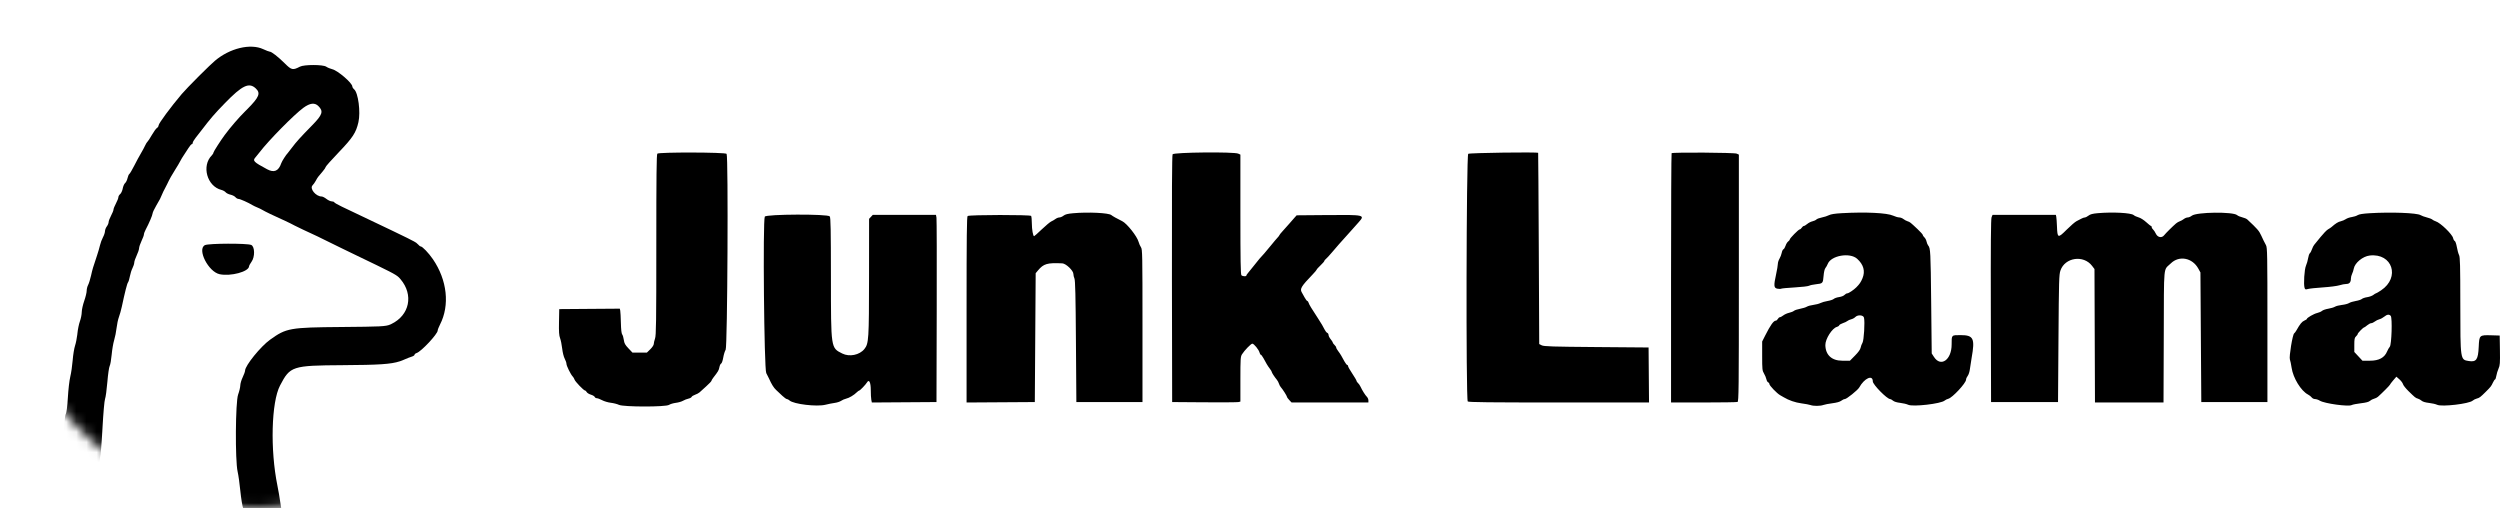<?xml version="1.0" encoding="UTF-8"?>
<svg width="246px" height="50px" viewBox="0 0 246 50" version="1.1" xmlns="http://www.w3.org/2000/svg" xmlns:xlink="http://www.w3.org/1999/xlink">
    <title>logo-junkllama</title>
    <defs>
        <rect id="path-1" x="0" y="0" width="50" height="50" rx="25"></rect>
    </defs>
    <g id="Page-1" stroke="none" stroke-width="1" fill="none" fill-rule="evenodd">
        <g id="logo-junkllama">
            <g id="Group-9-Copy-2">
                <mask id="mask-2" fill="white">
                    <use xlink:href="#path-1"></use>
                </mask>
                <use id="Mask" fill-opacity="0" fill="#000000" xlink:href="#path-1"></use>
                <g id="llama" mask="url(#mask-2)" fill="#000000" fill-rule="nonzero">
                    <g transform="translate(-51.02, 4.592)">
                        <path d="M17.976,0.246 C19.229,-0.339 21.268,0.151 22.728,1.388 C22.982,1.604 23.534,2.134 24.118,2.715 L24.39,2.985 C25.069,3.666 25.739,4.36 25.994,4.661 C27.067,5.927 28.273,7.559 28.273,7.745 C28.273,7.833 28.345,7.948 28.434,8 C28.522,8.053 28.749,8.366 28.938,8.695 C29.126,9.024 29.32,9.322 29.369,9.356 C29.418,9.391 29.517,9.552 29.591,9.715 C29.664,9.879 29.853,10.228 30.009,10.492 C30.166,10.755 30.465,11.307 30.672,11.718 C30.88,12.129 31.096,12.493 31.151,12.528 C31.207,12.562 31.287,12.748 31.33,12.94 C31.372,13.132 31.478,13.35 31.566,13.422 L31.596,13.453 C31.677,13.548 31.764,13.76 31.802,13.957 L31.818,14.032 C31.868,14.232 31.967,14.435 32.054,14.507 C32.151,14.587 32.231,14.728 32.231,14.819 C32.231,14.91 32.339,15.185 32.47,15.431 C32.602,15.677 32.71,15.946 32.71,16.03 C32.71,16.114 32.818,16.383 32.95,16.629 C33.082,16.875 33.19,17.161 33.19,17.264 C33.19,17.368 33.269,17.557 33.366,17.686 C33.463,17.813 33.544,18.026 33.547,18.157 C33.549,18.289 33.639,18.559 33.746,18.756 C33.853,18.954 33.984,19.304 34.036,19.535 C34.088,19.765 34.222,20.224 34.333,20.553 C34.733,21.74 34.774,21.88 34.92,22.529 C35.001,22.892 35.131,23.306 35.208,23.45 C35.286,23.594 35.349,23.851 35.349,24.022 C35.349,24.192 35.457,24.639 35.589,25.014 C35.721,25.388 35.831,25.886 35.834,26.118 C35.837,26.351 35.918,26.758 36.014,27.021 C36.111,27.285 36.222,27.824 36.261,28.219 L36.274,28.341 C36.32,28.719 36.412,29.179 36.492,29.417 C36.58,29.68 36.685,30.327 36.726,30.854 C36.767,31.381 36.873,32.109 36.962,32.471 C37.051,32.833 37.159,33.774 37.202,34.563 C37.245,35.35 37.337,36.063 37.406,36.147 C37.603,36.383 37.699,40.708 37.696,45.136 L37.695,45.933 C37.682,50.094 37.582,54.133 37.397,54.741 C37.328,54.967 37.242,55.803 37.205,56.598 C37.168,57.393 37.05,58.544 36.943,59.156 C36.791,60.028 36.78,60.3 36.894,60.413 C37.007,60.526 40.48,60.564 52.115,60.582 C62.465,60.598 67.472,60.647 68.09,60.738 C68.585,60.812 69.704,60.921 70.578,60.981 C71.452,61.04 72.269,61.144 72.394,61.211 C72.519,61.278 73.1,61.388 73.684,61.455 C74.268,61.523 74.962,61.656 75.226,61.752 C75.49,61.848 75.911,61.928 76.161,61.931 C76.412,61.934 76.763,62.012 76.942,62.104 C77.121,62.197 77.524,62.311 77.837,62.358 C78.151,62.405 78.434,62.487 78.468,62.541 C78.501,62.595 78.838,62.703 79.216,62.781 C79.594,62.86 80.01,62.998 80.14,63.089 C80.27,63.18 80.458,63.254 80.557,63.254 C81.039,63.254 85.086,65.094 85.894,65.681 C86.064,65.805 86.352,65.997 86.651,66.19 L86.831,66.305 C87.279,66.59 87.703,66.847 87.741,66.847 C87.787,66.847 87.912,66.942 88.017,67.057 C88.123,67.172 88.445,67.455 88.733,67.686 C90.299,68.94 91.631,70.454 92.938,72.465 C93.143,72.78 93.757,74.009 94.066,74.723 C94.159,74.937 94.314,75.287 94.412,75.501 C95.066,76.942 95.058,79.992 94.399,80.751 C94.309,80.855 94.235,80.995 94.235,81.061 C94.235,81.128 93.986,81.42 93.682,81.71 C93.518,81.867 93.345,82.035 93.204,82.176 L93.043,82.337 C92.997,82.384 92.96,82.422 92.936,82.448 C92.829,82.564 92.658,82.658 92.556,82.658 C92.453,82.658 92.262,82.733 92.13,82.825 C91.634,83.172 90.28,83.413 89.235,83.339 C88.031,83.254 88.002,83.285 87.991,84.657 C87.987,85.171 87.932,85.862 87.868,86.192 C87.804,86.521 87.697,87.276 87.63,87.868 C87.562,88.461 87.451,89.189 87.383,89.485 C87.314,89.782 87.187,90.563 87.1,91.222 C87.014,91.881 86.884,92.77 86.812,93.199 C86.64,94.221 86.64,97.397 86.812,97.832 C86.886,98.018 87.016,98.439 87.102,98.768 C87.331,99.641 87.633,100.418 87.828,100.634 C87.922,100.738 87.998,100.887 87.998,100.965 C87.998,101.095 88.406,101.72 89.184,102.781 C89.308,102.95 89.612,103.298 89.942,103.653 L90.123,103.846 C90.184,103.91 90.245,103.973 90.304,104.034 C90.751,104.493 91.117,104.953 91.117,105.056 C91.117,105.159 91.198,105.358 91.297,105.5 C91.433,105.694 91.448,105.834 91.358,106.07 C91.293,106.242 91.186,107.083 91.121,107.939 C91.055,108.794 90.948,109.594 90.883,109.717 C90.817,109.839 90.73,110.471 90.688,111.121 C90.646,111.771 90.542,112.6 90.456,112.962 C90.369,113.324 90.263,114.106 90.22,114.699 C90.177,115.292 90.066,116.181 89.975,116.675 C89.883,117.169 89.778,118.078 89.74,118.694 C89.703,119.311 89.621,119.91 89.559,120.026 C89.497,120.141 89.393,120.877 89.327,121.66 C89.261,122.443 89.151,123.272 89.082,123.502 C89.013,123.733 88.923,124.461 88.881,125.119 C88.833,125.887 88.726,126.498 88.582,126.82 C88.459,127.096 88.358,127.379 88.358,127.449 C88.358,127.518 88.299,127.575 88.227,127.575 C88.155,127.575 87.959,127.683 87.791,127.814 C87.412,128.113 86.313,128.15 86.037,127.874 C85.938,127.776 85.801,127.695 85.733,127.695 C85.664,127.695 85.544,127.573 85.466,127.425 C85.388,127.277 85.265,127.117 85.192,127.069 C85.021,126.958 85.055,125.004 85.235,124.532 C85.308,124.34 85.419,123.517 85.482,122.702 C85.544,121.887 85.643,121.127 85.702,121.014 C85.761,120.9 85.848,120.248 85.895,119.564 C85.943,118.88 86.051,118.044 86.137,117.707 L86.153,117.638 C86.236,117.266 86.333,116.489 86.377,115.845 C86.423,115.158 86.513,114.462 86.575,114.299 C86.637,114.136 86.739,113.336 86.801,112.521 C86.863,111.706 86.965,110.944 87.028,110.828 C87.09,110.711 87.198,109.902 87.268,109.029 C87.339,108.156 87.452,107.337 87.521,107.208 C87.684,106.905 87.568,106.691 86.596,105.498 C85.92,104.669 85.32,103.843 85.109,103.452 C85.07,103.379 84.974,103.212 84.897,103.08 C84.819,102.948 84.676,102.669 84.58,102.46 C84.483,102.25 84.349,102.045 84.282,102.003 C84.216,101.962 84.161,101.823 84.161,101.695 C84.161,101.567 84.053,101.261 83.921,101.015 C83.789,100.77 83.681,100.433 83.68,100.267 C83.68,100.102 83.593,99.804 83.488,99.607 C82.966,98.625 82.93,92.085 83.44,90.745 C83.512,90.557 83.621,89.872 83.683,89.223 C83.745,88.573 83.851,87.939 83.918,87.815 C84.398,86.918 84.362,79.449 83.873,78.526 C83.768,78.328 83.682,78.067 83.682,77.945 C83.681,77.824 83.604,77.581 83.51,77.406 C82.253,75.063 82.728,73.435 84.669,73.435 C85.509,73.435 86.679,74.637 86.679,75.499 C86.679,75.599 86.754,75.743 86.844,75.818 C86.935,75.894 87.043,76.165 87.084,76.422 C87.125,76.678 87.233,77.041 87.324,77.228 C87.415,77.415 87.617,77.829 87.774,78.149 C89.114,80.885 92.183,79.744 90.986,76.954 C90.626,76.115 89.763,74.344 89.68,74.274 C89.664,74.26 89.616,74.197 89.547,74.1 L89.472,73.993 C89.378,73.856 89.261,73.683 89.14,73.499 C88.594,72.667 86.91,70.946 85.96,70.247 C84.956,69.509 84.133,68.954 83.801,68.79 C83.636,68.708 83.339,68.535 83.141,68.405 C82.943,68.275 82.647,68.111 82.482,68.041 C81.81,67.755 81.083,67.425 80.763,67.261 C80.576,67.165 80.347,67.087 80.253,67.087 C80.159,67.087 79.881,66.979 79.634,66.847 C79.389,66.716 79.077,66.608 78.942,66.608 C78.808,66.608 78.591,66.535 78.461,66.446 C78.331,66.357 77.984,66.247 77.69,66.201 C77.397,66.155 77.092,66.065 77.013,65.999 C76.934,65.933 76.528,65.825 76.112,65.758 L76.023,65.743 C75.639,65.676 75.289,65.582 75.221,65.526 C75.148,65.466 74.657,65.368 74.129,65.309 C73.602,65.25 73.066,65.146 72.939,65.079 C72.811,65.011 72.222,64.916 71.628,64.868 C71.034,64.819 70.279,64.699 69.949,64.6 C69.431,64.445 66.96,64.413 51.822,64.37 C34.858,64.321 33.784,64.365 33.356,63.821 L33.327,63.782 C33.275,63.71 33.229,63.628 33.156,63.535 C32.861,63.159 32.783,60.904 33.054,60.578 C33.125,60.493 33.24,59.572 33.309,58.531 C33.379,57.49 33.488,56.542 33.551,56.424 C33.614,56.306 33.726,54.898 33.8,53.294 C33.874,51.69 33.982,50.287 34.042,50.176 C34.109,50.05 34.144,47.914 34.147,45.676 L34.147,45.046 C34.144,42.806 34.108,40.643 34.041,40.466 C33.981,40.31 33.871,39.01 33.796,37.578 L33.788,37.436 C33.713,36.06 33.605,34.831 33.542,34.667 C33.478,34.498 33.375,33.747 33.314,33 C33.253,32.253 33.151,31.544 33.087,31.424 C33.022,31.304 32.934,30.803 32.89,30.311 C32.846,29.819 32.736,29.174 32.645,28.878 C32.554,28.581 32.446,28.042 32.407,27.68 C32.366,27.317 32.263,26.832 32.176,26.602 C32.089,26.371 31.961,25.913 31.891,25.584 C31.582,24.132 31.372,23.309 31.281,23.193 C31.227,23.125 31.144,22.855 31.097,22.593 C31.049,22.332 30.934,21.971 30.841,21.791 C30.748,21.611 30.67,21.366 30.667,21.248 C30.665,21.129 30.559,20.817 30.432,20.553 C30.304,20.289 30.196,19.966 30.192,19.834 C30.187,19.703 30.079,19.379 29.952,19.116 C29.824,18.852 29.718,18.564 29.716,18.475 C29.714,18.387 29.635,18.171 29.541,17.996 C29.22,17.397 28.873,16.584 28.864,16.413 C28.86,16.318 28.699,15.971 28.505,15.642 C28.119,14.983 28.095,14.938 27.917,14.504 C27.849,14.339 27.745,14.124 27.686,14.025 C27.627,13.926 27.516,13.711 27.44,13.546 C27.218,13.067 26.938,12.563 26.606,12.049 C26.436,11.785 26.229,11.435 26.146,11.27 C26.063,11.105 25.9,10.834 25.784,10.667 C25.669,10.5 25.466,10.19 25.335,9.979 C25.203,9.768 25.054,9.594 25.005,9.594 C24.955,9.594 24.915,9.534 24.915,9.461 C24.915,9.388 24.78,9.159 24.616,8.952 C24.452,8.745 24.222,8.451 24.106,8.3 C23.134,7.029 22.793,6.633 21.738,5.548 C20.045,3.807 19.375,3.487 18.716,4.104 C18.217,4.573 18.351,4.945 19.549,6.155 L19.759,6.364 C20.395,6.995 21.188,7.914 21.768,8.695 C22.168,9.235 22.876,10.34 22.876,10.427 C22.876,10.486 22.947,10.606 23.034,10.693 C24.066,11.724 23.508,13.742 22.093,14.096 C21.936,14.136 21.747,14.24 21.673,14.329 C21.6,14.417 21.386,14.523 21.197,14.564 C21.008,14.605 20.789,14.717 20.711,14.811 C20.632,14.906 20.495,14.983 20.406,14.983 C20.255,14.983 19.436,15.347 19.038,15.592 C18.939,15.653 18.723,15.756 18.558,15.822 C18.394,15.888 18.178,15.992 18.079,16.054 C17.839,16.203 16.843,16.685 16.1,17.011 L15.935,17.084 C15.66,17.208 15.403,17.331 15.32,17.379 C15.174,17.464 14.656,17.72 14.115,17.978 L13.898,18.081 C13.681,18.183 13.468,18.282 13.282,18.367 C12.985,18.502 12.661,18.653 12.562,18.704 C12.547,18.711 12.53,18.72 12.512,18.729 L12.382,18.794 C12.012,18.978 11.313,19.321 10.579,19.679 L10.285,19.823 C9.743,20.087 9.205,20.348 8.784,20.55 C5.508,22.126 4.946,22.399 4.636,22.697 L4.602,22.731 C4.558,22.776 4.517,22.823 4.471,22.877 C3.158,24.422 3.571,26.431 5.379,27.295 C5.395,27.303 5.412,27.31 5.428,27.318 L5.475,27.339 C5.929,27.536 6.398,27.55 10.283,27.585 C15.383,27.629 15.7,27.685 17.305,28.837 C18.231,29.501 19.751,31.378 19.762,31.871 C19.764,31.97 19.87,32.267 19.998,32.531 C20.125,32.794 20.231,33.156 20.233,33.335 C20.236,33.514 20.332,33.918 20.447,34.233 C20.712,34.955 20.749,40.704 20.496,41.814 C20.414,42.176 20.293,43.038 20.227,43.73 C20.161,44.421 20.029,45.218 19.933,45.5 C19.836,45.783 19.758,46.248 19.758,46.534 C19.758,46.82 19.682,47.27 19.588,47.533 C19.495,47.797 19.383,48.33 19.338,48.716 L19.323,48.836 C19.273,49.207 19.176,49.662 19.096,49.899 C19.007,50.162 18.899,50.728 18.857,51.155 C18.815,51.583 18.724,52 18.656,52.081 C18.588,52.163 18.486,52.641 18.43,53.143 L18.418,53.243 C18.36,53.707 18.267,54.129 18.202,54.206 C18.133,54.289 18.025,54.77 17.961,55.275 C17.896,55.78 17.794,56.286 17.734,56.4 C17.673,56.513 17.583,56.928 17.534,57.321 C17.485,57.715 17.372,58.211 17.282,58.425 C17.192,58.64 17.119,58.976 17.119,59.173 C17.119,59.37 17.015,59.979 16.888,60.525 C16.626,61.646 16.444,62.66 16.269,63.973 C16.203,64.467 16.092,65.114 16.023,65.41 C15.622,67.116 15.552,75.828 15.933,76.566 C15.989,76.675 16.091,77.258 16.16,77.863 C16.228,78.468 16.364,79.154 16.462,79.388 C16.56,79.621 16.64,79.966 16.64,80.153 C16.64,80.34 16.748,80.767 16.879,81.101 C17.011,81.435 17.119,81.829 17.119,81.977 C17.119,82.125 17.192,82.352 17.281,82.482 C17.37,82.612 17.48,82.88 17.525,83.077 C17.571,83.275 17.694,83.625 17.799,83.856 C17.905,84.086 18.099,84.518 18.231,84.814 C18.833,86.166 18.96,86.443 19.056,86.611 C19.113,86.71 19.211,86.898 19.276,87.03 C19.341,87.162 19.529,87.485 19.695,87.749 C19.86,88.012 20.087,88.403 20.199,88.617 C20.31,88.831 20.446,89.006 20.5,89.006 C20.553,89.006 20.597,89.07 20.597,89.147 C20.597,89.34 21.679,90.923 21.811,90.923 C21.869,90.923 21.917,90.993 21.917,91.08 C21.917,91.166 22.011,91.341 22.127,91.469 C22.243,91.597 22.425,91.836 22.531,92.001 C22.628,92.152 23.172,92.872 23.778,93.653 L23.938,93.857 C25.087,95.332 25.353,95.675 25.62,96.032 L25.67,96.099 L25.695,96.133 C25.793,96.265 26.184,96.779 26.564,97.275 C27.541,98.553 27.793,98.92 27.793,99.066 C27.793,99.137 27.872,99.225 27.969,99.262 C28.065,99.299 28.181,99.445 28.226,99.586 C28.27,99.727 28.459,100.032 28.644,100.264 C28.829,100.495 29.155,101.008 29.368,101.403 C29.581,101.799 29.876,102.338 30.024,102.601 C30.172,102.865 30.436,103.377 30.612,103.739 C30.788,104.101 31.035,104.597 31.162,104.841 C31.288,105.084 31.391,105.388 31.391,105.515 C31.391,105.642 31.466,105.808 31.558,105.885 C31.65,105.961 31.763,106.221 31.808,106.462 C31.853,106.704 31.967,107.01 32.061,107.143 C32.154,107.277 32.232,107.522 32.235,107.688 C32.237,107.855 32.343,108.207 32.47,108.47 C32.598,108.734 32.704,109.138 32.707,109.369 C32.71,109.599 32.785,109.928 32.875,110.1 C32.965,110.272 33.076,110.73 33.121,111.118 C33.166,111.506 33.261,112.007 33.332,112.232 C33.66,113.27 33.815,116.514 33.809,119.72 L33.807,120.213 C33.784,123.409 33.6,126.451 33.265,127.096 C32.594,128.386 30.644,128.363 30.008,127.057 C29.742,126.511 29.729,125.101 29.987,124.654 C30.088,124.478 30.14,122.197 30.143,119.867 L30.143,119.443 C30.14,117.115 30.088,114.862 29.987,114.741 C29.907,114.645 29.809,114.111 29.768,113.554 C29.729,112.998 29.623,112.327 29.534,112.064 C29.446,111.8 29.337,111.321 29.293,110.999 C29.249,110.677 29.142,110.246 29.056,110.041 C28.971,109.836 28.846,109.452 28.78,109.189 C28.64,108.633 28.43,108.022 28.204,107.512 C28.117,107.314 27.902,106.802 27.727,106.374 C27.552,105.946 27.334,105.511 27.241,105.407 C27.149,105.302 27.07,105.141 27.065,105.047 C27.061,104.954 26.9,104.607 26.707,104.278 C26.514,103.949 26.304,103.561 26.24,103.416 C26.177,103.272 25.934,102.881 25.7,102.549 C25.466,102.217 25.275,101.916 25.275,101.88 C25.275,101.845 25.072,101.555 24.825,101.237 C24.578,100.919 24.309,100.556 24.227,100.432 C24.076,100.2 23.949,100.007 23.842,99.846 L23.74,99.694 C23.503,99.341 23.376,99.17 23.281,99.068 C23.277,99.064 23.273,99.059 23.267,99.053 L23.226,99.004 C23.042,98.78 22.498,98.085 21.919,97.331 L21.841,97.229 C21.214,96.413 20.644,95.689 20.555,95.594 C20.462,95.495 20.258,95.225 20.102,94.994 C19.945,94.763 19.573,94.251 19.273,93.856 C18.771,93.195 18.444,92.734 18.139,92.26 C18.073,92.158 17.977,92.017 17.927,91.947 C17.604,91.502 17.239,90.896 17.239,90.804 C17.239,90.744 17.172,90.652 17.089,90.599 C16.908,90.483 16.766,90.231 15.751,88.217 L15.592,87.9 C15.233,87.175 14.961,86.585 14.961,86.525 C14.961,86.457 14.88,86.333 14.781,86.251 C14.682,86.169 14.601,86.001 14.601,85.877 C14.601,85.753 14.493,85.45 14.361,85.205 C14.229,84.959 14.121,84.675 14.121,84.573 C14.121,84.471 14.042,84.275 13.945,84.137 C13.848,83.999 13.733,83.65 13.688,83.362 C13.644,83.074 13.541,82.703 13.459,82.538 C13.377,82.374 13.27,82.002 13.222,81.712 C13.174,81.422 13.06,81.006 12.968,80.788 C12.877,80.569 12.802,80.213 12.802,79.997 C12.802,79.78 12.694,79.226 12.562,78.765 C12.43,78.304 12.322,77.644 12.322,77.297 C12.322,76.95 12.237,76.142 12.133,75.5 C11.872,73.885 11.865,68.45 12.121,66.847 C12.222,66.221 12.34,65.278 12.385,64.751 C12.429,64.224 12.511,63.737 12.567,63.669 C12.622,63.601 12.721,63.025 12.786,62.39 C12.851,61.754 12.965,61.122 13.038,60.986 C13.111,60.849 13.203,60.374 13.243,59.93 C13.282,59.485 13.381,58.987 13.462,58.822 C13.544,58.657 13.649,58.118 13.696,57.624 C13.743,57.13 13.836,56.661 13.902,56.581 C13.968,56.501 14.071,56.05 14.13,55.577 C14.19,55.104 14.289,54.657 14.35,54.583 C14.412,54.509 14.501,54.098 14.547,53.671 C14.594,53.243 14.687,52.789 14.753,52.661 C14.819,52.533 14.942,51.994 15.026,51.463 C15.109,50.932 15.233,50.336 15.301,50.138 C15.37,49.941 15.48,49.456 15.546,49.06 C15.571,48.909 15.597,48.757 15.623,48.604 L15.704,48.146 C15.825,47.462 15.949,46.802 16.05,46.305 C16.118,45.976 16.226,45.329 16.292,44.868 C16.357,44.407 16.487,43.652 16.581,43.191 C17.3,39.654 17.178,34.984 16.324,33.347 C15.324,31.432 15.147,31.374 10.167,31.341 C6.622,31.318 5.42,31.251 4.533,30.959 L4.424,30.921 C4.37,30.902 4.317,30.881 4.264,30.86 L4.159,30.816 L4.107,30.793 C3.843,30.675 3.506,30.543 3.357,30.499 C3.209,30.455 3.087,30.372 3.087,30.315 C3.087,30.258 2.993,30.181 2.878,30.144 C2.425,29.999 0.809,28.27 0.809,27.931 C0.809,27.852 0.706,27.588 0.581,27.344 C-0.395,25.444 -0.127,22.973 1.279,20.914 C1.697,20.303 2.318,19.655 2.486,19.655 C2.537,19.655 2.65,19.568 2.738,19.462 C2.826,19.357 3.008,19.222 3.143,19.163 C3.277,19.105 3.468,19.007 3.567,18.946 C3.589,18.933 3.642,18.905 3.722,18.864 L3.83,18.81 C4.149,18.65 4.71,18.378 5.306,18.094 C6.164,17.686 7.459,17.068 8.184,16.722 C8.91,16.376 9.828,15.939 10.223,15.751 C10.619,15.564 10.961,15.368 10.983,15.317 C11.005,15.265 11.119,15.223 11.236,15.223 C11.354,15.223 11.587,15.115 11.755,14.983 C11.923,14.852 12.133,14.744 12.223,14.744 C12.801,14.744 13.439,13.96 13.121,13.642 C13.032,13.553 12.89,13.351 12.804,13.192 C12.631,12.867 12.575,12.792 12.145,12.301 C11.979,12.11 11.842,11.907 11.842,11.851 C11.842,11.794 11.262,11.142 10.552,10.401 C9.165,8.955 8.846,8.468 8.61,7.434 C8.381,6.434 8.63,4.53 9.032,4.197 C9.127,4.118 9.206,3.993 9.208,3.919 C9.217,3.572 10.634,2.352 11.183,2.219 C11.381,2.171 11.649,2.058 11.779,1.969 C12.094,1.754 13.953,1.753 14.364,1.967 C15.067,2.334 15.19,2.307 15.851,1.65 C16.516,0.989 17.158,0.49 17.341,0.49 C17.403,0.49 17.688,0.38 17.976,0.246 Z M66.496,92.885 C67.455,92.689 68.765,93.552 68.765,94.38 C68.765,94.479 68.843,94.624 68.937,94.702 C69.032,94.78 69.147,95.012 69.193,95.218 C69.238,95.423 69.365,95.728 69.475,95.894 C69.817,96.412 69.961,96.662 70.093,96.968 C70.162,97.13 70.259,97.29 70.308,97.325 C70.356,97.359 70.551,97.654 70.74,97.982 C70.929,98.309 71.121,98.604 71.167,98.636 C71.213,98.669 71.335,98.857 71.437,99.053 C71.54,99.249 71.777,99.581 71.964,99.789 C72.151,99.998 72.412,100.319 72.544,100.502 C73.308,101.565 75.571,103.801 76.617,104.528 C76.805,104.659 77.05,104.847 77.161,104.945 C77.273,105.043 77.445,105.177 77.545,105.242 C77.645,105.308 77.964,105.521 78.254,105.715 C78.89,106.141 79.828,106.671 80.401,106.927 C80.773,107.094 80.994,107.291 81.515,107.919 C81.591,108.011 81.629,108.886 81.632,109.862 L81.632,110.172 C81.628,111.318 81.577,112.504 81.487,112.671 C81.429,112.779 81.321,114.871 81.248,117.317 C81.175,119.763 81.065,121.984 81.002,122.252 C80.94,122.521 80.867,123.69 80.84,124.851 L80.791,126.961 L80.218,127.499 C78.776,128.85 76.523,127.308 77.147,125.399 C77.219,125.177 77.333,123.065 77.404,120.624 C77.474,118.217 77.579,116.122 77.638,115.968 C77.7,115.806 77.769,114.632 77.816,113.366 L77.828,113.02 C77.874,111.629 77.89,110.228 77.835,110.012 C77.787,109.823 77.621,109.633 77.428,109.55 C77.248,109.472 76.778,109.195 76.382,108.934 C75.582,108.407 75.575,108.402 75.046,107.982 C74.838,107.817 74.621,107.683 74.563,107.683 C74.505,107.683 74.373,107.589 74.27,107.474 C74.167,107.36 73.619,106.874 73.051,106.396 C72.484,105.917 71.6,105.06 71.087,104.491 C70.574,103.922 70.071,103.367 69.97,103.258 C69.681,102.947 69.139,102.261 68.839,101.828 C68.374,101.156 68.005,100.616 67.728,100.202 L67.606,100.02 C67.338,99.616 67.175,99.356 67.112,99.231 C67.029,99.068 66.83,98.72 66.67,98.458 C66.509,98.196 66.32,97.855 66.249,97.7 C66.099,97.369 65.726,97.4 64.809,97.817 C64.021,98.176 63.597,98.352 63.157,98.503 C62.167,98.842 61.956,98.922 61.494,99.129 C61.223,99.251 60.872,99.352 60.714,99.355 C60.557,99.357 60.293,99.436 60.128,99.529 C59.963,99.622 59.693,99.703 59.528,99.708 C59.363,99.714 59.012,99.801 58.748,99.902 C58.484,100.003 57.949,100.135 57.56,100.195 C57.17,100.255 56.788,100.357 56.71,100.42 C56.633,100.484 56.179,100.591 55.7,100.658 C55.221,100.726 54.74,100.828 54.63,100.887 C54.52,100.945 54.051,101.029 53.59,101.074 C53.128,101.119 52.534,101.228 52.27,101.316 C52.006,101.404 51.258,101.509 50.606,101.548 C49.955,101.587 49.311,101.678 49.174,101.75 C49.032,101.826 47.629,101.932 45.86,102.001 C44.173,102.066 42.739,102.169 42.673,102.229 C42.595,102.3 42.532,106.663 42.493,114.625 L42.433,126.912 L42.154,127.263 C41.442,128.161 40.375,128.319 39.572,127.645 C39.538,127.617 39.506,127.592 39.476,127.567 L39.43,127.531 C39.423,127.525 39.416,127.52 39.409,127.514 L39.367,127.479 C39.339,127.456 39.313,127.434 39.288,127.41 L39.251,127.373 C38.818,126.909 38.78,125.9 38.776,117.868 L38.775,113.309 C38.775,113.168 38.775,113.03 38.775,112.892 L38.775,109.516 C38.775,109.403 38.775,109.291 38.775,109.18 L38.776,108.531 C38.782,100.604 38.831,99.584 39.202,99.112 L39.233,99.076 C39.243,99.064 39.254,99.052 39.265,99.041 L39.298,99.007 C39.315,98.99 39.333,98.973 39.351,98.956 L39.388,98.92 L39.407,98.902 L39.749,98.577 L42.591,98.544 C44.153,98.527 45.594,98.461 45.792,98.398 C45.99,98.335 46.935,98.229 47.891,98.162 C48.848,98.095 49.926,97.96 50.287,97.862 C50.647,97.764 51.187,97.683 51.486,97.681 C51.785,97.68 52.246,97.621 52.51,97.551 C52.774,97.48 53.395,97.357 53.89,97.277 C54.384,97.197 54.897,97.075 55.029,97.007 C55.161,96.939 55.584,96.848 55.969,96.805 C56.354,96.762 56.824,96.648 57.013,96.551 C57.202,96.454 57.508,96.374 57.692,96.374 C57.877,96.374 58.184,96.293 58.374,96.194 C58.564,96.096 58.942,95.983 59.214,95.943 C59.486,95.903 59.827,95.797 59.974,95.706 C60.12,95.616 60.338,95.542 60.458,95.542 C60.578,95.542 60.889,95.434 61.147,95.303 C61.406,95.173 61.695,95.065 61.789,95.065 C61.884,95.065 62.21,94.952 62.514,94.812 C63.848,94.202 64.06,94.113 64.175,94.113 C64.242,94.113 64.364,94.033 64.446,93.935 C64.529,93.836 64.689,93.756 64.802,93.756 L64.848,93.751 C64.963,93.729 65.122,93.633 65.226,93.518 L65.274,93.47 C65.393,93.362 65.554,93.28 65.656,93.28 C65.773,93.28 65.945,93.204 66.038,93.112 C66.131,93.02 66.337,92.918 66.496,92.885 Z M19.159,19.511 C19.564,19.337 23.346,19.351 23.709,19.528 C24.514,19.921 23.373,22.168 22.255,22.393 C21.156,22.615 19.402,22.141 19.37,21.613 C19.366,21.543 19.257,21.342 19.129,21.167 C18.78,20.688 18.798,19.667 19.159,19.511 Z M14.025,6.016 C13.374,5.541 12.913,5.487 12.552,5.843 C12.029,6.36 12.136,6.692 13.169,7.746 C14.336,8.937 14.722,9.364 15.154,9.942 C15.345,10.199 15.528,10.436 15.562,10.468 C15.725,10.627 16.129,11.258 16.199,11.462 C16.465,12.244 16.905,12.433 17.594,12.062 C18.947,11.334 19.046,11.229 18.723,10.871 C18.642,10.781 18.469,10.568 18.339,10.397 C17.454,9.236 14.94,6.684 14.025,6.016 Z" transform="translate(47.449, 64.031) scale(-1, 1) translate(-47.449, -64.031)"></path>
                    </g>
                </g>
            </g>
            <path d="M64.681,15.12 C64.604,15.197 64.581,17.303 64.581,24.088 C64.581,31.755 64.564,33.003 64.456,33.311 C64.387,33.507 64.331,33.75 64.331,33.85 C64.331,33.953 64.182,34.178 63.993,34.364 L63.654,34.696 L62.945,34.696 L62.234,34.696 L61.837,34.276 C61.51,33.931 61.429,33.784 61.383,33.445 C61.353,33.219 61.281,32.978 61.223,32.908 C61.156,32.827 61.11,32.422 61.095,31.767 C61.082,31.209 61.053,30.667 61.031,30.562 L60.99,30.372 L58.01,30.394 L55.029,30.417 L55.006,31.675 C54.987,32.657 55.011,33.009 55.112,33.278 C55.184,33.467 55.277,33.926 55.319,34.298 C55.363,34.684 55.469,35.11 55.567,35.294 C55.661,35.471 55.739,35.698 55.739,35.798 C55.739,35.997 56.161,36.852 56.356,37.049 C56.423,37.116 56.504,37.253 56.535,37.353 C56.598,37.552 57.442,38.429 57.571,38.429 C57.615,38.429 57.688,38.498 57.733,38.582 C57.778,38.667 57.963,38.78 58.144,38.835 C58.326,38.889 58.495,38.991 58.522,39.06 C58.548,39.128 58.64,39.184 58.726,39.184 C58.813,39.184 59.049,39.273 59.251,39.381 C59.452,39.488 59.839,39.603 60.11,39.634 C60.381,39.666 60.738,39.758 60.903,39.837 C61.35,40.053 65.516,40.055 65.832,39.84 C65.947,39.762 66.247,39.672 66.499,39.64 C66.752,39.609 67.071,39.517 67.208,39.435 C67.346,39.354 67.583,39.26 67.735,39.228 C67.888,39.195 68.032,39.117 68.055,39.055 C68.079,38.992 68.231,38.897 68.393,38.843 C68.555,38.79 68.754,38.684 68.836,38.608 C68.918,38.533 69.213,38.265 69.494,38.013 C69.774,37.76 70.003,37.521 70.003,37.479 C70.003,37.438 70.087,37.296 70.19,37.163 C70.667,36.55 70.732,36.438 70.788,36.139 C70.82,35.963 70.897,35.8 70.959,35.776 C71.023,35.751 71.114,35.493 71.167,35.184 C71.219,34.882 71.326,34.537 71.404,34.417 C71.585,34.14 71.676,15.354 71.498,15.138 C71.366,14.977 64.84,14.961 64.681,15.12 M115.384,15.183 C115.325,15.294 115.304,19.203 115.318,27.454 L115.34,39.562 L118.51,39.586 C120.253,39.598 121.764,39.588 121.867,39.563 L122.055,39.517 L122.055,37.316 C122.055,35.302 122.069,35.094 122.213,34.863 C122.456,34.476 123.099,33.814 123.23,33.816 C123.388,33.818 123.868,34.409 123.937,34.685 C123.967,34.806 124.024,34.905 124.064,34.905 C124.104,34.905 124.222,35.06 124.326,35.248 C124.43,35.437 124.573,35.694 124.643,35.82 C124.714,35.946 124.855,36.156 124.956,36.286 C125.058,36.416 125.141,36.556 125.141,36.598 C125.141,36.676 125.405,37.081 125.651,37.381 C125.727,37.473 125.817,37.643 125.851,37.758 C125.885,37.873 125.966,38.024 126.03,38.094 C126.207,38.284 126.639,38.964 126.641,39.054 C126.642,39.098 126.743,39.239 126.867,39.369 L127.091,39.604 L130.871,39.604 L134.651,39.604 L134.651,39.4 C134.651,39.288 134.585,39.131 134.505,39.051 C134.339,38.886 134.049,38.425 133.876,38.052 C133.811,37.913 133.697,37.748 133.621,37.685 C133.545,37.622 133.482,37.527 133.481,37.475 C133.48,37.423 133.292,37.102 133.064,36.761 C132.835,36.42 132.649,36.09 132.649,36.027 C132.649,35.964 132.612,35.912 132.567,35.912 C132.522,35.912 132.4,35.758 132.296,35.569 C132.192,35.381 132.049,35.124 131.979,34.997 C131.908,34.871 131.767,34.662 131.666,34.532 C131.564,34.402 131.481,34.25 131.481,34.194 C131.481,34.138 131.406,34.024 131.314,33.941 C131.222,33.857 131.147,33.753 131.147,33.709 C131.147,33.665 131.053,33.517 130.939,33.38 C130.824,33.243 130.73,33.057 130.73,32.966 C130.73,32.876 130.672,32.78 130.602,32.753 C130.531,32.726 130.418,32.585 130.349,32.441 C130.223,32.177 129.991,31.783 129.694,31.331 C129.043,30.338 128.821,29.973 128.773,29.808 C128.742,29.704 128.682,29.619 128.641,29.619 C128.599,29.619 128.48,29.463 128.375,29.272 C128.271,29.082 128.143,28.851 128.09,28.759 C127.894,28.419 128.052,28.162 129.166,27.004 C129.384,26.777 129.562,26.564 129.562,26.531 C129.562,26.496 129.731,26.309 129.938,26.113 C130.144,25.918 130.313,25.723 130.313,25.68 C130.313,25.637 130.379,25.552 130.459,25.492 C130.539,25.432 130.827,25.118 131.1,24.795 C131.372,24.472 131.664,24.132 131.749,24.04 C131.967,23.802 132.627,23.066 133.046,22.594 C133.242,22.374 133.533,22.048 133.692,21.868 C134.339,21.145 134.279,21.131 130.668,21.161 L127.591,21.187 L127.388,21.412 C127.276,21.536 127.053,21.791 126.893,21.979 C126.732,22.167 126.442,22.493 126.246,22.704 C126.051,22.914 125.892,23.111 125.892,23.141 C125.892,23.17 125.817,23.271 125.725,23.366 C125.633,23.459 125.329,23.82 125.049,24.165 C124.768,24.512 124.477,24.86 124.402,24.941 C124.008,25.361 123.876,25.517 123.423,26.095 C123.152,26.441 122.865,26.797 122.784,26.887 C122.704,26.977 122.639,27.08 122.639,27.118 C122.639,27.223 122.267,27.198 122.155,27.085 C122.079,27.009 122.055,25.565 122.055,21.1 L122.055,15.214 L121.842,15.117 C121.423,14.925 115.489,14.985 115.384,15.183 M144.473,15.136 C144.286,15.279 144.241,39.316 144.427,39.504 C144.504,39.581 146.609,39.604 153.396,39.604 L162.264,39.604 L162.242,36.898 L162.22,34.192 L157.09,34.15 C152.734,34.115 151.922,34.089 151.709,33.981 L151.459,33.855 L151.417,24.458 C151.393,19.29 151.365,15.052 151.354,15.041 C151.265,14.948 144.599,15.04 144.473,15.136 M164.486,15.076 C164.456,15.107 164.431,20.638 164.431,27.368 L164.431,39.604 L167.635,39.604 C169.397,39.604 170.899,39.581 170.972,39.553 C171.091,39.507 171.104,38.355 171.104,27.358 L171.104,15.214 L170.891,15.117 C170.66,15.011 164.589,14.972 164.486,15.076 M105.602,20.982 C105.059,21.03 104.817,21.092 104.652,21.222 C104.531,21.318 104.348,21.397 104.245,21.397 C104.143,21.397 103.97,21.464 103.86,21.547 C103.751,21.629 103.565,21.739 103.446,21.79 C103.328,21.841 102.91,22.189 102.517,22.563 C102.125,22.937 101.782,23.243 101.756,23.243 C101.652,23.243 101.535,22.579 101.533,21.984 C101.532,21.638 101.501,21.305 101.463,21.246 C101.385,21.122 95.407,21.13 95.215,21.255 C95.133,21.309 95.111,23.243 95.111,30.464 L95.111,39.606 L98.469,39.584 L101.826,39.562 L101.868,33.222 L101.91,26.883 L102.136,26.612 C102.691,25.949 103.045,25.845 104.528,25.914 C104.895,25.932 105.622,26.626 105.622,26.959 C105.622,27.078 105.668,27.281 105.726,27.411 C105.805,27.59 105.841,29.098 105.872,33.605 L105.914,39.562 L109.167,39.562 L112.42,39.562 L112.42,32.053 C112.42,24.996 112.411,24.53 112.272,24.333 C112.191,24.218 112.084,23.976 112.036,23.796 C111.891,23.256 110.892,21.993 110.43,21.766 C109.906,21.508 109.478,21.268 109.354,21.163 C109.098,20.947 107.082,20.849 105.602,20.982 M181.239,20.976 C180.551,21.015 180.153,21.077 179.967,21.175 C179.817,21.253 179.506,21.353 179.274,21.398 C179.042,21.442 178.798,21.532 178.732,21.598 C178.667,21.664 178.491,21.745 178.341,21.778 C178.191,21.811 177.963,21.927 177.833,22.037 C177.703,22.146 177.553,22.236 177.499,22.236 C177.445,22.236 177.353,22.311 177.296,22.403 C177.239,22.496 177.148,22.571 177.095,22.571 C176.978,22.571 176.109,23.452 176.109,23.57 C176.109,23.615 176.039,23.702 175.955,23.762 C175.87,23.823 175.755,24.01 175.7,24.179 C175.645,24.348 175.55,24.505 175.49,24.529 C175.429,24.553 175.353,24.71 175.322,24.878 C175.29,25.046 175.192,25.305 175.103,25.451 C175.014,25.598 174.941,25.831 174.94,25.969 C174.938,26.108 174.863,26.559 174.772,26.972 C174.521,28.116 174.54,28.34 174.894,28.407 C175.051,28.437 175.22,28.437 175.268,28.407 C175.316,28.377 175.913,28.321 176.594,28.283 C177.275,28.245 177.912,28.171 178.01,28.118 C178.107,28.066 178.41,28 178.683,27.971 C179.362,27.9 179.38,27.88 179.439,27.159 C179.471,26.774 179.541,26.469 179.621,26.375 C179.693,26.29 179.796,26.107 179.851,25.967 C180.174,25.143 182.023,24.819 182.74,25.461 C183.376,26.03 183.557,26.686 183.269,27.38 C183.111,27.763 182.982,27.951 182.657,28.279 C182.411,28.526 181.906,28.864 181.782,28.864 C181.704,28.864 181.577,28.935 181.499,29.021 C181.42,29.109 181.187,29.201 180.971,29.231 C180.758,29.261 180.521,29.342 180.443,29.413 C180.366,29.483 180.094,29.575 179.838,29.617 C179.583,29.658 179.265,29.75 179.131,29.819 C178.997,29.889 178.685,29.971 178.437,30.002 C178.188,30.033 177.9,30.112 177.796,30.177 C177.692,30.243 177.391,30.337 177.129,30.385 C176.866,30.433 176.594,30.524 176.525,30.587 C176.455,30.649 176.241,30.736 176.05,30.779 C175.858,30.822 175.601,30.938 175.477,31.036 C175.353,31.133 175.202,31.214 175.141,31.214 C175.08,31.214 174.99,31.289 174.941,31.381 C174.892,31.474 174.803,31.549 174.744,31.549 C174.526,31.549 174.214,31.985 173.69,33.026 L173.397,33.605 L173.397,35.031 C173.397,36.345 173.412,36.481 173.577,36.751 C173.676,36.913 173.781,37.165 173.812,37.311 C173.842,37.457 173.921,37.597 173.987,37.623 C174.053,37.648 174.107,37.722 174.107,37.787 C174.107,37.937 174.848,38.709 175.161,38.885 C175.292,38.959 175.456,39.053 175.525,39.094 C176.015,39.39 176.661,39.612 177.263,39.691 C177.646,39.741 178.052,39.818 178.166,39.861 C178.441,39.966 179.129,39.961 179.415,39.851 C179.543,39.803 179.945,39.725 180.31,39.679 C180.74,39.625 181.046,39.538 181.18,39.432 C181.293,39.342 181.453,39.268 181.534,39.268 C181.705,39.268 182.805,38.384 182.943,38.136 C183.456,37.211 184.283,36.837 184.283,37.529 C184.283,37.842 185.685,39.268 185.992,39.268 C186.048,39.268 186.174,39.339 186.273,39.426 C186.383,39.522 186.654,39.605 186.974,39.641 C187.261,39.674 187.616,39.758 187.764,39.829 C188.229,40.05 190.995,39.731 191.358,39.413 C191.436,39.346 191.594,39.268 191.709,39.241 C192.109,39.146 193.46,37.693 193.46,37.357 C193.46,37.267 193.532,37.1 193.622,36.986 C193.711,36.872 193.808,36.575 193.837,36.324 C193.867,36.075 193.944,35.573 194.009,35.211 C194.351,33.298 194.195,32.976 192.929,32.976 C192.009,32.976 192.041,32.942 192.041,33.9 C192.041,35.411 190.976,36.162 190.304,35.124 L190.081,34.779 L190.028,29.745 C189.976,24.773 189.958,24.418 189.736,24.16 C189.675,24.088 189.601,23.91 189.572,23.766 C189.543,23.621 189.449,23.439 189.362,23.359 C189.276,23.281 189.205,23.175 189.205,23.124 C189.205,23.074 188.971,22.812 188.684,22.543 C187.96,21.863 187.938,21.845 187.704,21.773 C187.589,21.738 187.405,21.639 187.296,21.553 C187.187,21.467 186.999,21.396 186.879,21.395 C186.759,21.394 186.492,21.316 186.285,21.221 C185.686,20.946 183.588,20.844 181.239,20.976 M206.417,20.977 C205.911,21.022 205.678,21.083 205.509,21.217 C205.384,21.316 205.221,21.397 205.147,21.398 C205.073,21.399 204.919,21.453 204.804,21.518 C204.689,21.584 204.48,21.693 204.338,21.759 C204.196,21.826 203.758,22.203 203.363,22.597 C202.5,23.459 202.45,23.443 202.406,22.291 C202.39,21.868 202.359,21.437 202.338,21.334 L202.298,21.145 L199.182,21.145 L196.066,21.145 L195.971,21.375 C195.902,21.544 195.882,24.048 195.898,30.584 L195.92,39.562 L199.215,39.562 L202.51,39.562 L202.554,33.311 C202.594,27.581 202.61,27.023 202.747,26.62 C203.189,25.327 205.019,25.056 205.859,26.16 L206.097,26.473 L206.121,33.038 L206.145,39.604 L209.518,39.604 L212.89,39.604 L212.914,33.107 C212.94,25.778 212.856,26.656 213.605,25.92 C214.423,25.115 215.725,25.36 216.315,26.431 L216.523,26.809 L216.565,33.185 L216.608,39.562 L219.861,39.562 L223.114,39.562 L223.114,31.969 C223.114,24.975 223.103,24.355 222.972,24.124 C222.894,23.985 222.786,23.777 222.733,23.662 C222.511,23.181 222.473,23.105 222.338,22.858 C222.26,22.716 221.99,22.405 221.738,22.168 C221.485,21.93 221.216,21.675 221.14,21.601 C221.063,21.526 220.838,21.429 220.641,21.385 C220.442,21.34 220.215,21.243 220.134,21.17 C219.747,20.818 216.134,20.862 215.675,21.225 C215.556,21.32 215.375,21.397 215.273,21.397 C215.171,21.397 214.997,21.467 214.888,21.553 C214.778,21.639 214.603,21.736 214.498,21.77 C214.392,21.803 214.223,21.901 214.122,21.987 C213.79,22.272 213.107,22.949 212.954,23.145 C212.718,23.448 212.309,23.369 212.131,22.986 C212.054,22.821 211.932,22.638 211.859,22.577 C211.787,22.516 211.728,22.415 211.728,22.351 C211.728,22.288 211.698,22.236 211.662,22.236 C211.625,22.236 211.409,22.065 211.182,21.857 C210.946,21.641 210.625,21.439 210.434,21.388 C210.251,21.338 210.034,21.237 209.953,21.164 C209.706,20.943 207.896,20.847 206.417,20.977 M233.2,20.979 C232.506,21.021 232.129,21.081 231.99,21.172 C231.88,21.245 231.62,21.329 231.414,21.359 C231.207,21.389 230.943,21.48 230.827,21.562 C230.71,21.644 230.485,21.739 230.326,21.775 C230.072,21.831 229.832,21.98 229.418,22.342 C229.353,22.399 229.198,22.502 229.073,22.571 C228.948,22.641 228.619,22.98 228.34,23.326 C228.062,23.673 227.781,24.017 227.715,24.093 C227.65,24.169 227.552,24.363 227.498,24.526 C227.445,24.69 227.351,24.865 227.29,24.917 C227.228,24.968 227.152,25.188 227.119,25.406 C227.087,25.623 226.992,25.953 226.91,26.137 C226.749,26.496 226.655,27.987 226.772,28.333 C226.826,28.493 226.865,28.506 227.101,28.437 C227.248,28.394 227.912,28.323 228.578,28.28 C229.243,28.237 229.971,28.143 230.197,28.072 C230.422,28 230.73,27.941 230.882,27.941 C231.187,27.941 231.33,27.767 231.33,27.397 C231.33,27.277 231.382,27.076 231.444,26.951 C231.507,26.827 231.583,26.593 231.612,26.431 C231.714,25.867 232.498,25.222 233.177,25.144 C235.413,24.885 236.203,27.298 234.299,28.57 C234.056,28.732 233.83,28.864 233.796,28.864 C233.762,28.864 233.644,28.936 233.535,29.022 C233.424,29.109 233.156,29.207 232.937,29.24 C232.719,29.272 232.479,29.353 232.405,29.419 C232.332,29.486 232.062,29.575 231.806,29.617 C231.55,29.658 231.253,29.751 231.146,29.821 C231.039,29.892 230.727,29.974 230.453,30.004 C230.179,30.034 229.867,30.113 229.761,30.18 C229.656,30.246 229.359,30.335 229.104,30.377 C228.847,30.419 228.571,30.515 228.489,30.589 C228.406,30.664 228.191,30.759 228.01,30.8 C227.685,30.873 226.993,31.272 226.993,31.386 C226.993,31.418 226.881,31.491 226.746,31.548 C226.515,31.644 226.318,31.886 225.975,32.498 C225.897,32.637 225.794,32.775 225.746,32.805 C225.592,32.901 225.228,35.111 225.324,35.365 C225.37,35.488 225.447,35.859 225.495,36.191 C225.641,37.192 226.421,38.467 227.109,38.823 C227.251,38.897 227.417,39.028 227.477,39.113 C227.537,39.198 227.683,39.268 227.801,39.268 C227.919,39.268 228.133,39.34 228.276,39.429 C228.735,39.711 231.083,40.034 231.408,39.858 C231.505,39.807 231.911,39.727 232.31,39.681 C232.808,39.624 233.09,39.55 233.205,39.444 C233.298,39.36 233.478,39.265 233.606,39.235 C233.733,39.205 233.906,39.119 233.99,39.044 C234.399,38.68 235.168,37.906 235.17,37.856 C235.172,37.826 235.315,37.635 235.488,37.432 L235.804,37.065 L236.103,37.329 C236.267,37.474 236.424,37.685 236.453,37.798 C236.481,37.912 236.72,38.215 236.983,38.473 C237.656,39.131 237.687,39.156 237.92,39.226 C238.035,39.26 238.204,39.355 238.296,39.437 C238.398,39.529 238.673,39.61 239.005,39.646 C239.303,39.678 239.67,39.763 239.82,39.833 C240.284,40.05 242.968,39.734 243.313,39.422 C243.398,39.344 243.576,39.254 243.709,39.221 C243.972,39.155 244.064,39.086 244.587,38.566 C245.087,38.068 245.139,38.003 245.301,37.653 C245.381,37.48 245.477,37.339 245.513,37.339 C245.55,37.339 245.606,37.178 245.639,36.982 C245.671,36.786 245.768,36.465 245.856,36.269 C245.997,35.955 246.013,35.741 245.993,34.465 L245.97,33.017 L245.147,32.993 C243.974,32.959 243.959,32.973 243.906,34.124 C243.848,35.394 243.672,35.645 242.922,35.524 C242.09,35.391 242.099,35.453 242.095,29.888 C242.092,26.088 242.071,25.293 241.971,25.098 C241.905,24.969 241.807,24.615 241.755,24.311 C241.702,24.007 241.61,23.739 241.55,23.716 C241.489,23.692 241.416,23.565 241.387,23.432 C241.302,23.045 240.135,21.917 239.672,21.776 C239.558,21.741 239.407,21.663 239.338,21.603 C239.27,21.543 239.026,21.448 238.796,21.393 C238.567,21.337 238.291,21.237 238.184,21.169 C237.832,20.949 235.307,20.853 233.2,20.979 M75.256,21.317 C75.054,21.697 75.189,36.319 75.399,36.71 C75.498,36.894 75.621,37.139 75.673,37.255 C75.93,37.828 76.136,38.157 76.374,38.377 C76.517,38.51 76.789,38.765 76.978,38.944 C77.167,39.122 77.371,39.268 77.43,39.268 C77.49,39.268 77.606,39.329 77.687,39.404 C78.09,39.77 80.379,40.043 81.23,39.825 C81.501,39.756 81.911,39.675 82.14,39.645 C82.369,39.614 82.652,39.522 82.769,39.439 C82.885,39.357 83.105,39.262 83.257,39.228 C83.554,39.163 84.035,38.876 84.312,38.599 C84.405,38.506 84.511,38.429 84.548,38.429 C84.627,38.429 85.189,37.841 85.319,37.622 C85.519,37.282 85.685,37.628 85.685,38.387 C85.685,38.768 85.708,39.198 85.737,39.343 L85.79,39.606 L88.97,39.584 L92.15,39.562 L92.173,30.626 C92.186,25.712 92.175,21.568 92.149,21.418 L92.101,21.145 L88.991,21.145 L85.881,21.145 L85.699,21.339 L85.518,21.533 L85.514,27.192 C85.509,33.427 85.485,33.802 85.058,34.34 C84.584,34.937 83.581,35.141 82.876,34.785 C81.748,34.215 81.767,34.343 81.763,27.27 C81.76,22.556 81.738,21.41 81.648,21.292 C81.462,21.045 75.388,21.068 75.256,21.317 M235.249,31.086 C235.417,31.289 235.335,33.917 235.155,34.12 C235.08,34.206 234.961,34.413 234.892,34.58 C234.641,35.193 234.092,35.493 233.221,35.493 L232.465,35.493 L232.065,35.064 L231.664,34.634 L231.664,33.944 C231.664,33.36 231.69,33.23 231.831,33.101 C231.923,33.018 231.998,32.912 231.998,32.866 C231.998,32.775 232.54,32.22 232.628,32.22 C232.658,32.22 232.794,32.126 232.93,32.01 C233.067,31.895 233.246,31.801 233.328,31.801 C233.41,31.801 233.569,31.728 233.682,31.638 C233.795,31.549 233.997,31.449 234.132,31.416 C234.266,31.383 234.481,31.267 234.611,31.159 C234.881,30.933 235.103,30.907 235.249,31.086 M183.416,31.259 C183.519,31.673 183.409,33.506 183.268,33.731 C183.195,33.846 183.114,34.061 183.087,34.208 C183.055,34.385 182.867,34.65 182.536,34.985 L182.035,35.493 L181.272,35.493 C180.241,35.493 179.63,34.926 179.615,33.956 C179.605,33.357 180.288,32.285 180.753,32.167 C180.853,32.142 180.954,32.072 180.977,32.011 C181,31.951 181.162,31.855 181.337,31.799 C181.513,31.742 181.712,31.647 181.781,31.587 C181.85,31.527 182.019,31.451 182.156,31.418 C182.294,31.385 182.474,31.288 182.556,31.202 C182.797,30.95 183.348,30.986 183.416,31.259" id="path0" fill="#000000"></path>
        </g>
    </g>
</svg>